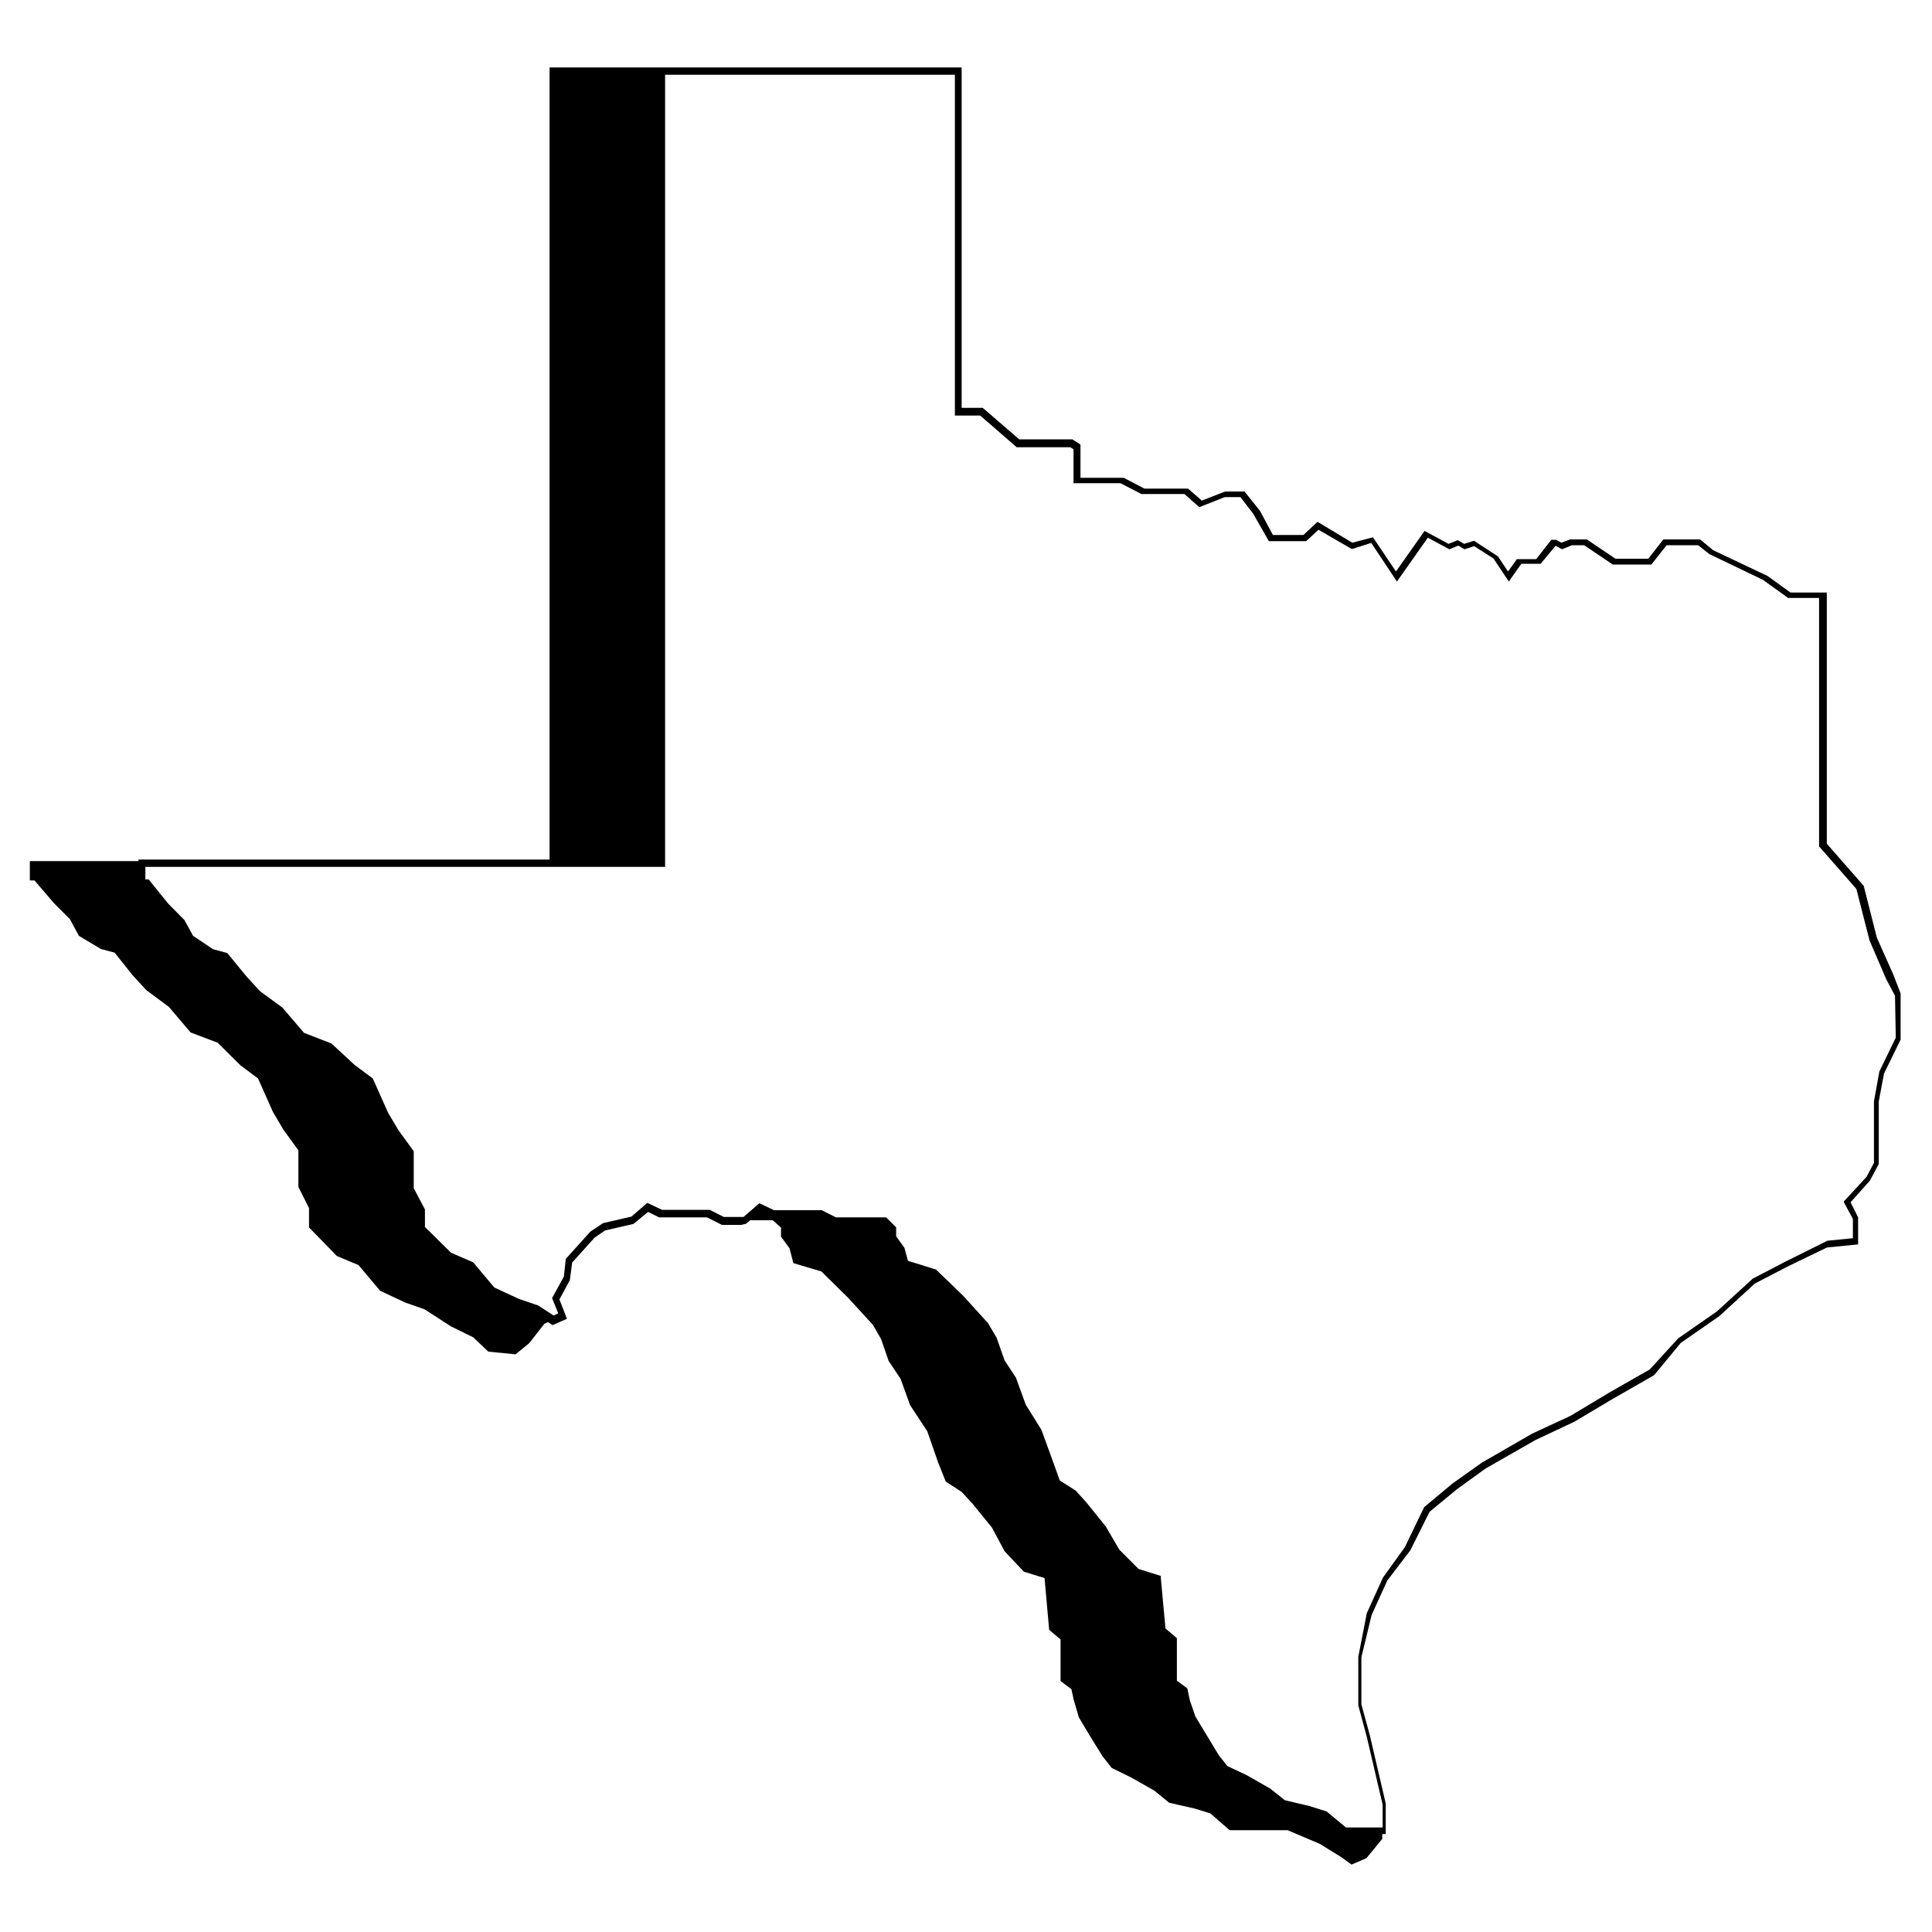 <?xml version="1.0" encoding="UTF-8" standalone="no"?>
<!DOCTYPE svg PUBLIC "-//W3C//DTD SVG 1.1//EN" "http://www.w3.org/Graphics/SVG/1.1/DTD/svg11.dtd">
<svg width="100%" height="100%" viewBox="0 0 100 100" version="1.1" xmlns="http://www.w3.org/2000/svg" xmlns:xlink="http://www.w3.org/1999/xlink" xml:space="preserve" xmlns:serif="http://www.serif.com/" style="fill-rule:evenodd;clip-rule:evenodd;stroke-linejoin:round;stroke-miterlimit:2;">
    <g transform="matrix(1,0,0,1,-0.005,0.01)">
        <path d="M98,50.43L97.15,48.52L96.47,45.84L94.56,43.66L94.56,30.66L92.68,30.66L91.49,29.8L88.68,28.47L88,27.91L86.1,27.91L85.32,28.91L83.62,28.91L82.14,27.91L81.27,27.91L80.82,28.08L80.55,27.93L80.3,27.93L79.52,28.93L78.52,28.93L78.06,29.57L77.54,28.79L76.3,27.98L75.79,28.14L75.46,27.95L74.98,28.14L73.74,27.47L72.26,29.57L71.07,27.8L70,28.08L68.2,27L67.47,27.68L65.89,27.68L65.22,26.43L64.42,25.43L63.42,25.43L62.21,25.9L61.5,25.28L59.24,25.28L58.17,24.72L55.93,24.72L55.93,23L55.51,22.73L52.76,22.73L50.87,21.1L49.78,21.1L49.78,3.48L28.45,3.48L28.45,44.48L7.17,44.48L7.17,44.56L1.55,44.56L1.55,45.56L1.79,45.56L2.79,46.73L3.62,47.56L4.09,48.43L5.23,49.11L5.94,49.3L6.87,50.47L7.58,51.24L8.75,52.11L9.87,53.43L11.27,53.96L12.45,55.13L13.36,55.81L14.13,57.54L14.68,58.47L15.45,59.53L15.45,61.43L16,62.52L16,63.52L17.44,65L18.56,65.47L19.68,66.8L20.98,67.41L21.98,67.76L23.34,68.64L24.5,69.21L25.28,69.95L26.69,70.09L27.4,69.51L28.18,68.51L28.37,68.42L28.6,68.58L29.35,68.25L28.96,67.25L29.5,66.25L29.62,65.34L30.78,64.05L31.32,63.68L32.79,63.34L33.55,62.72L34.12,63L36.6,63L37.37,63.39L38.37,63.39L38.62,63.33L38.84,63.15L40,63.15L40.43,63.53L40.43,64L40.87,64.6L41.07,65.37L42.52,65.8L43.91,67.17L45.19,68.57L45.61,69.3L46,70.43L46.62,71.36L47.11,72.72L48,74.07L48.56,75.68L48.96,76.68L49.78,77.21L50.35,77.83L51.35,79.06L52,80.28L53,81.34L54.07,81.67L54.31,84.35L54.9,84.85L54.9,87L55.46,87.42L55.58,87.97L55.85,88.89L56.45,89.89L57.07,90.89L57.55,91.5L58.55,91.99L59.75,92.67L60.52,93.3L61.84,93.6L62.65,93.85L63.65,94.72L66.65,94.72L68.32,95.43L69.42,96.11L69.96,96.5L70.73,96.17L71.55,95.17L71.55,94.92L71.73,94.92L71.73,93.34L70.9,89.78L70.47,88.21L70.47,85.77L71,83.58L71.81,81.8L73,80.24L74,78.24L75.42,77.07L76.9,76L79.49,74.52L81.49,73.58L83.49,72.39L85.62,71.17L87,69.5L89,68.11L90.83,66.43L92.5,65.56L94.57,64.56L96.18,64.4L96.18,63L95.79,62.22L96.79,61.1L97.25,60.24L97.25,57L97.52,55.56L98.38,53.8L98.38,51.41L98,50.43ZM98.13,53.7L97.28,55.45L97,57L97,60.18L96.62,60.9L95.43,62.19L95.91,63.08L95.91,64.08L94.59,64.21L92.42,65.29L90.73,66.17L88.87,67.87L86.87,69.26L85.4,70.87L83.3,72.07L81.3,73.27L79.3,74.2L76.7,75.7L75.18,76.78L73.72,78L72.72,80.07L71.59,81.64L70.75,83.49L70.31,85.75L70.31,88.26L70.75,89.89L71.57,93.4L71.57,94.58L69.67,94.58L68.67,93.75L67.78,93.47L66.51,93.17L65.74,92.56L64.53,91.87L63.53,91.4L63.09,90.84L61.88,88.84L61.59,88L61.46,87.38L60.92,86.98L60.92,84.78L60.33,84.28L60.09,81.68L60.09,81.56L58.94,81.2L57.94,80.2L57.24,79L56.24,77.76L55.68,77.14L54.86,76.62L54.5,75.62L53.91,74L53.1,72.7L52.59,71.3L52,70.4L51.59,69.23L51.14,68.47L49.86,67.06L48.45,65.7L47,65.25L46.82,64.58L46.39,63.98L46.39,63.52L45.87,63L43.27,63L42.54,62.63L40.07,62.63L39.31,62.27L38.49,62.98L37.47,62.98L36.74,62.61L34.27,62.61L33.51,62.25L32.69,62.96L31.22,63.3L30.56,63.74L29.29,65.15L29.19,66.07L28.58,67.18L28.9,67.97L28.66,68.08L27.86,67.56L26.86,67.22L25.59,66.63L24.5,65.33L23.35,64.83L22,63.5L22,62.59L21.42,61.49L21.42,59.58L20.63,58.49L20.09,57.58L19.3,55.81L18.37,55.12L17.16,54L15.74,53.45L14.62,52.14L13.47,51.3L12.77,50.54L11.77,49.32L11.03,49.12L10,48.43L9.55,47.61L8.7,46.75L7.7,45.51L7.53,45.51L7.53,44.86L34.43,44.86L34.43,3.86L49.43,3.86L49.43,21.5L50.74,21.5L52.63,23.14L55.4,23.14L55.57,23.24L55.57,25L58,25L59.08,25.56L61.31,25.56L62.08,26.24L63.4,25.72L64.21,25.72L64.87,26.58L65.68,28L67.61,28L68.25,27.41L69.98,28.41L70.98,28.09L72.31,30.09L73.91,27.82L75.02,28.42L75.49,28.23L75.8,28.42L76.31,28.26L77.31,28.9L78.1,30.09L78.75,29.17L79.75,29.17L80.52,28.24L80.86,28.42L81.37,28.21L82,28.21L83.48,29.21L85.48,29.21L86.27,28.21L87.9,28.21L88.48,28.67L91.25,30L92.56,30.94L94.16,30.94L94.16,43.8L96.09,46L96.77,48.66L97.63,50.66L98.09,51.53L98.13,53.7Z" style="fill-rule:nonzero;"/>
    </g>
</svg>
